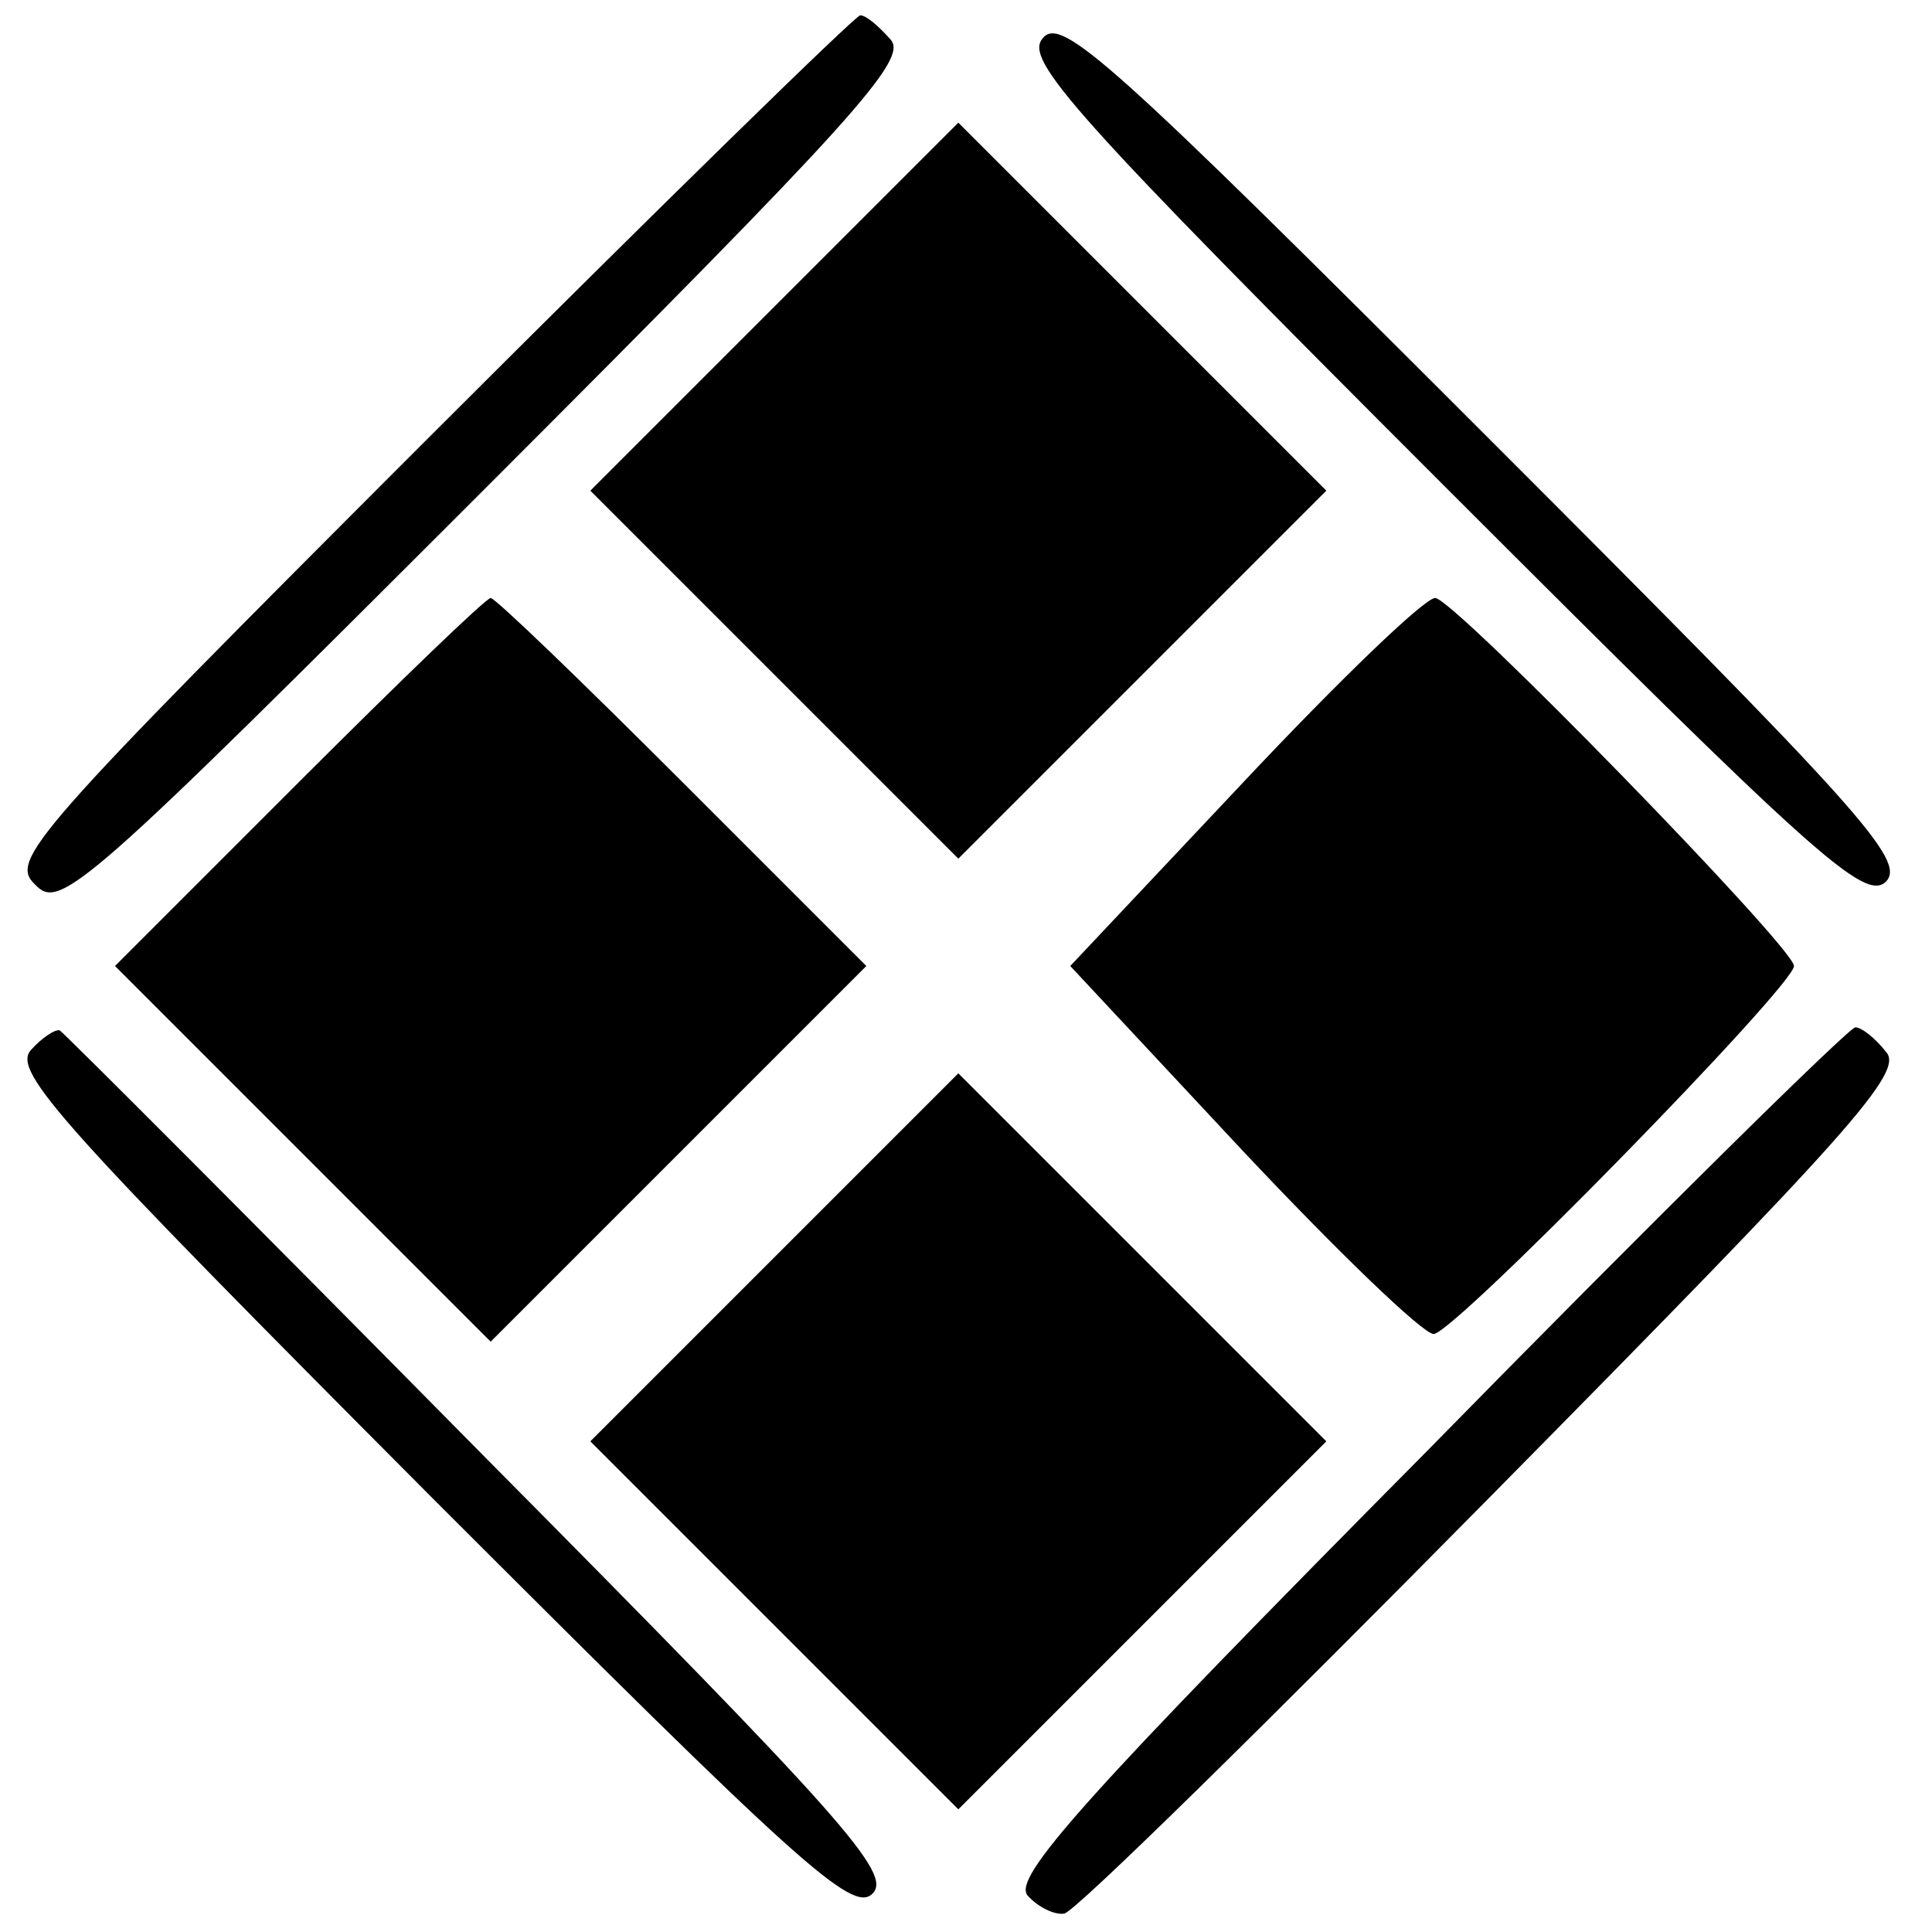 <?xml version="1.0" standalone="no"?>
<!DOCTYPE svg PUBLIC "-//W3C//DTD SVG 20010904//EN"
 "http://www.w3.org/TR/2001/REC-SVG-20010904/DTD/svg10.dtd">
<svg version="1.0" xmlns="http://www.w3.org/2000/svg"
 width="126pt" height="126pt" viewBox="0 0 126 126"
 preserveAspectRatio="xMidYMid meet">
<g transform="translate(0,126) scale(0.1,-0.1)"
fill="#000000" stroke="none">
<path d="M280 975 c-261 -261 -274 -276 -257 -292 16 -17 31 -4 294 259 240
240 275 279 264 292 -8 9 -16 16 -20 16 -3 0 -130 -124 -281 -275z"/>
<path d="M680 1235 c-12 -14 18 -48 261 -291 243 -243 275 -272 289 -259 13
14 -16 46 -261 291 -245 245 -277 274 -289 259z"/>
<path d="M505 1060 l-120 -120 120 -120 120 -120 120 120 120 120 -120 120
-120 120 -120 -120z"/>
<path d="M195 750 l-120 -120 123 -123 122 -122 122 122 123 123 -120 120
c-66 66 -122 120 -125 120 -3 0 -59 -54 -125 -120z"/>
<path d="M811 750 l-113 -120 112 -120 c62 -66 118 -120 125 -120 13 0 235
227 235 240 0 12 -222 240 -234 240 -7 0 -63 -54 -125 -120z"/>
<path d="M20 575 c-12 -14 21 -50 261 -291 240 -240 275 -272 288 -259 13 13
-18 48 -255 287 -148 150 -272 274 -275 276 -3 1 -12 -5 -19 -13z"/>
<path d="M931 314 c-225 -227 -270 -278 -261 -290 7 -8 18 -13 24 -12 6 0 132
124 280 274 233 236 268 275 256 288 -7 9 -16 16 -20 16 -4 0 -130 -124 -279
-276z"/>
<path d="M505 440 l-120 -120 120 -120 120 -120 120 120 120 120 -120 120
-120 120 -120 -120z"/>
</g>
</svg>
